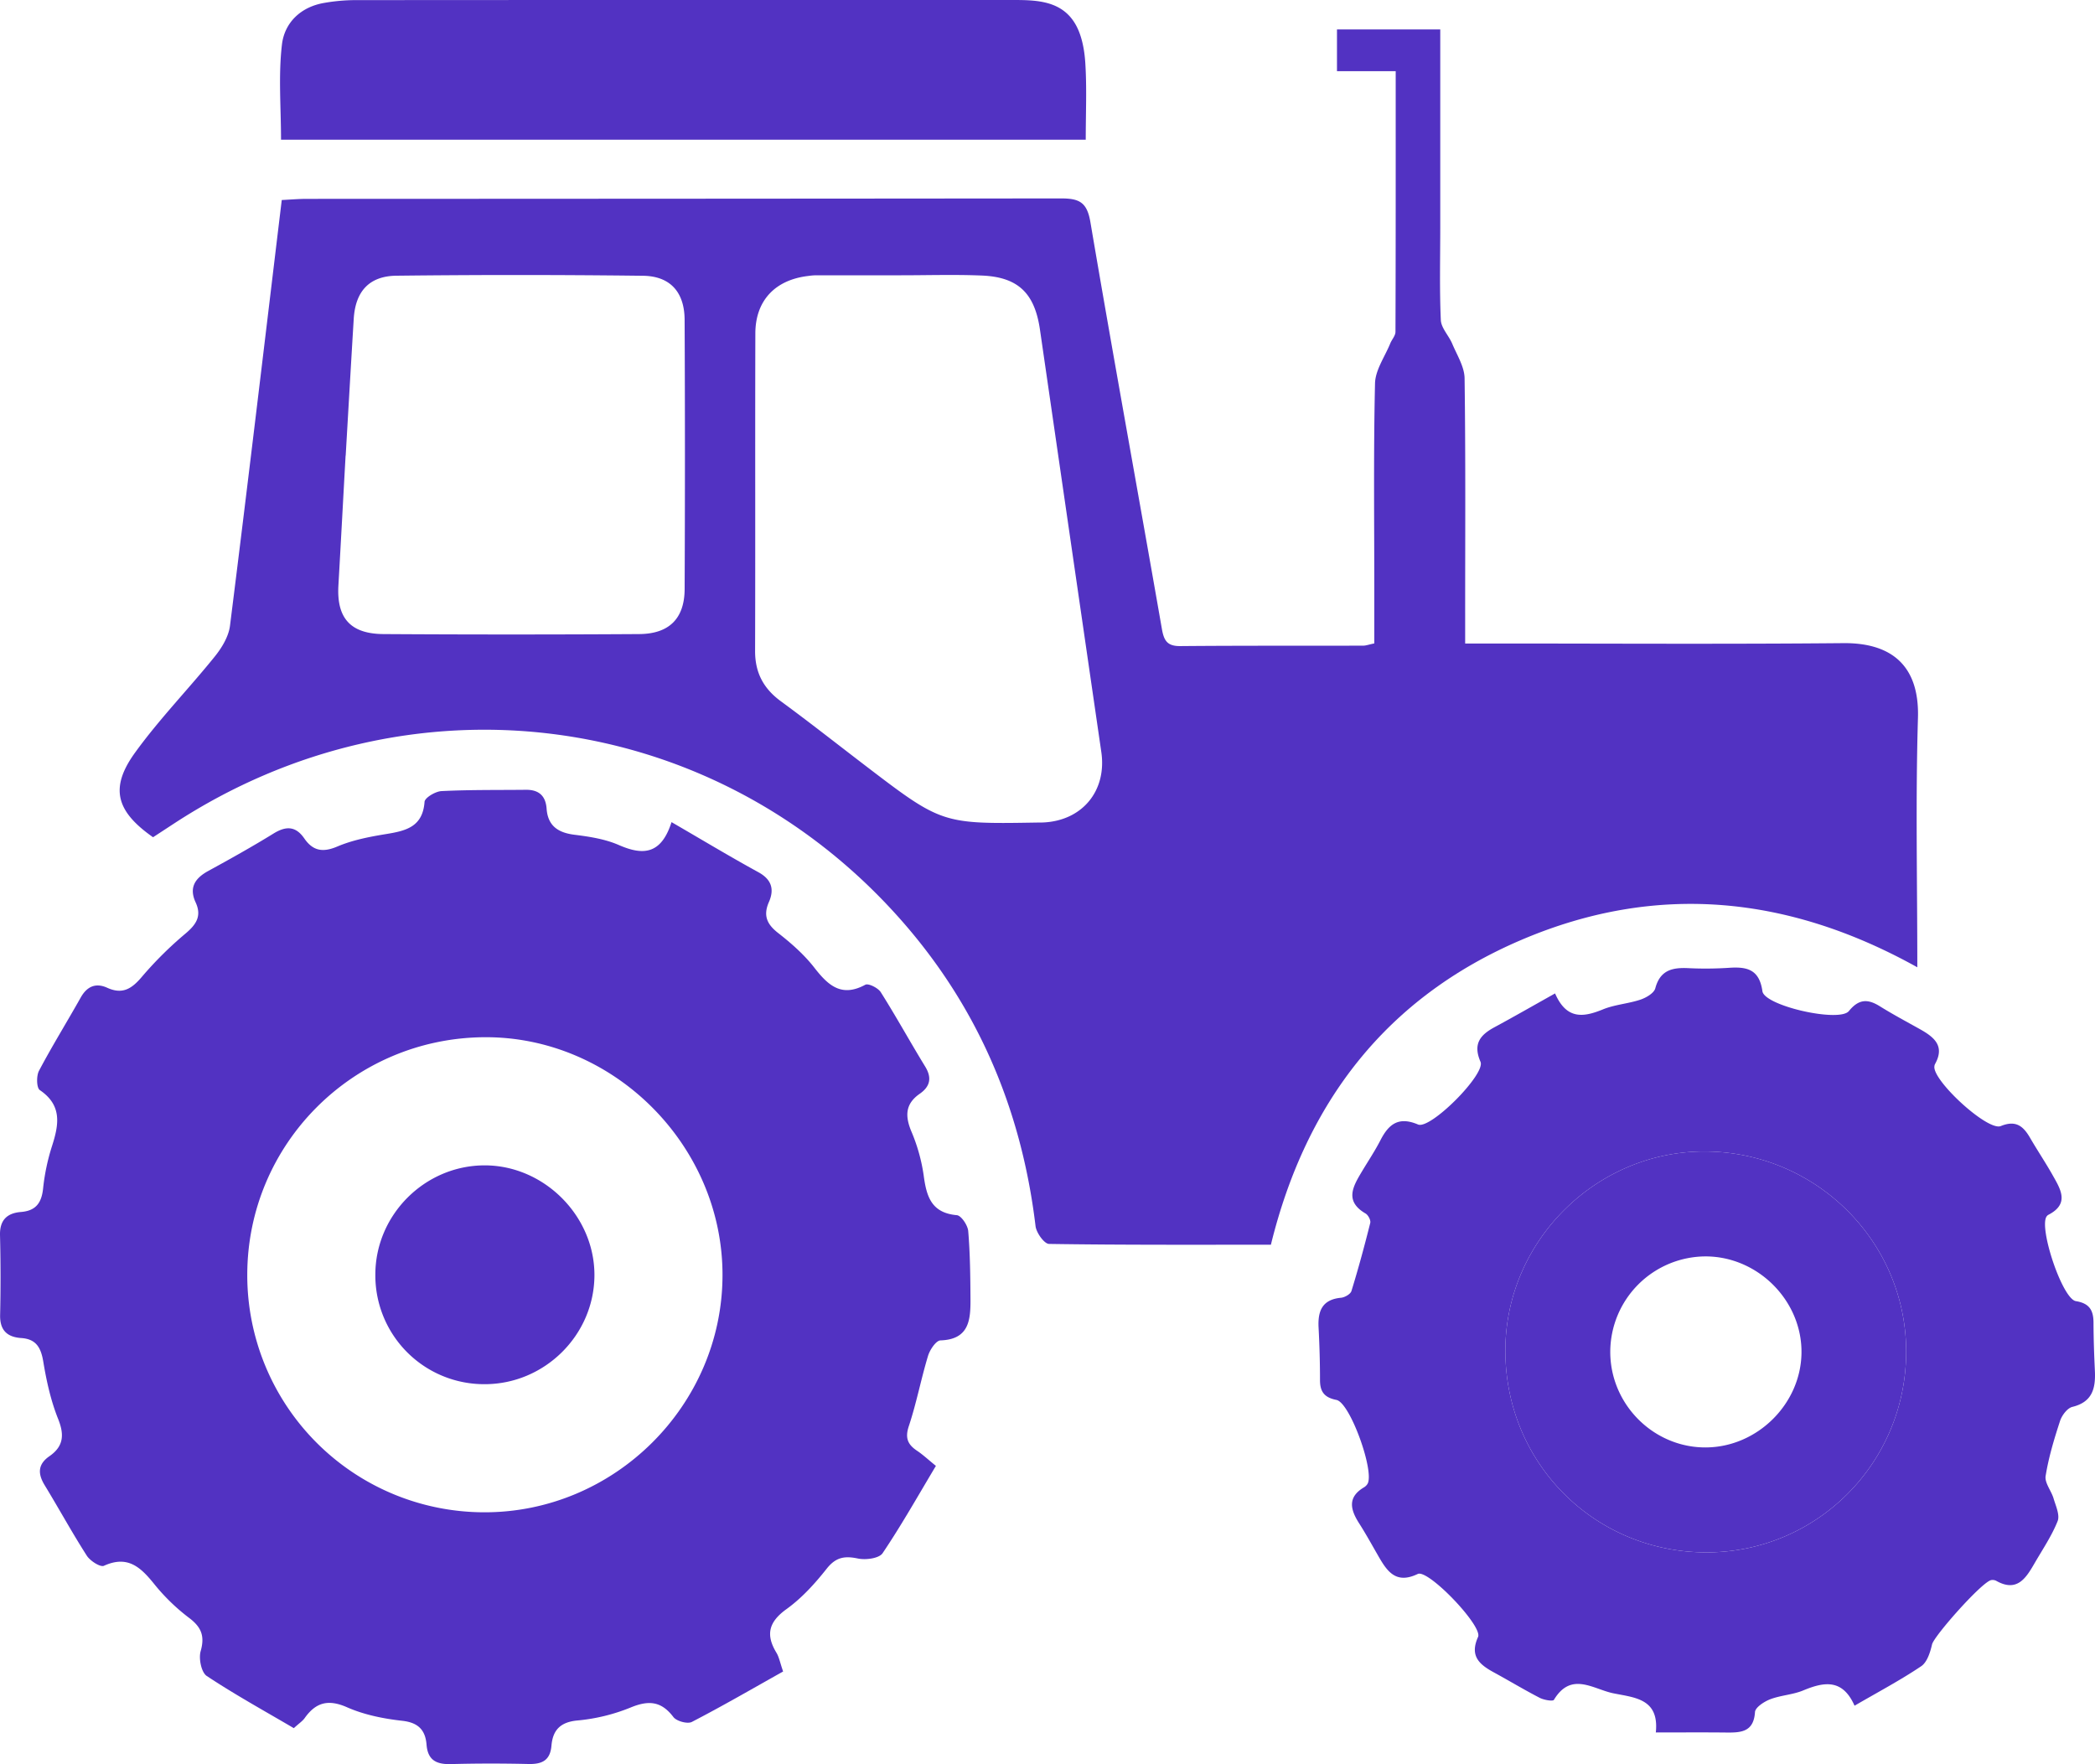 <svg xmlns="http://www.w3.org/2000/svg" viewBox="0 0 1194.629 1005.939">
  <g>
    <path d="M1215.648,523.036c0,38.491,0,75.378,0,112.266,0,17.81-.461,35.64.318,53.415.2,4.6,4.575,8.911,6.525,13.568,2.7,6.451,6.937,13.075,7.027,19.673.62,45.167.327,90.347.328,135.523,0,4.686,0,9.373,0,15.712h14.961c66.9,0,133.794.412,200.683-.208,25.858-.24,43.487,11.352,42.553,42.615-1.4,46.819-.364,93.711-.364,142.221-73.668-41-149.011-48.428-225.885-15.571-76.832,32.838-122.777,92.506-142.72,173.767-42.376,0-84.454.194-126.519-.452-2.707-.042-7.229-6.346-7.683-10.124-8.157-67.978-34.029-127.838-80.324-178.621-106.74-117.087-277.687-138.228-411.2-50.8-3.964,2.6-7.934,5.184-11.7,7.644-21.091-14.749-24.83-28.072-10.33-48.155,13.886-19.233,30.616-36.392,45.539-54.911,4.02-4.989,7.886-11.375,8.659-17.517,10.122-80.479,19.676-161.03,29.519-242.774,5-.242,9.626-.658,14.247-.659q215.02-.052,430.039-.249c10.464-.024,14.9,2.136,16.82,13.478,13.142,77.415,27.285,154.659,40.776,232.015,1.177,6.752,3.127,9.839,10.467,9.774,34.748-.3,69.5-.16,104.25-.243,1.668,0,3.334-.648,6.4-1.284q0-15.519,0-30.991c0-39.094-.478-78.2.413-117.274.175-7.664,5.613-15.22,8.693-22.8.911-2.243,2.959-4.386,2.967-6.58.173-49.012.132-98.025.132-148.659h-33.486v-23.8ZM907.317,663.224q-24.1,0-48.2.017a34.263,34.263,0,0,0-3.886.371c-18.825,2.2-30.083,13.993-30.139,32.718-.18,60.357.041,120.715-.147,181.071-.039,12.375,4.766,21.453,14.689,28.721,16.105,11.8,31.784,24.173,47.649,36.3,44.194,33.773,44.2,33.771,99.038,32.857.868-.014,1.738.007,2.605-.026,22.462-.856,36.677-17.961,33.446-40.18q-17.511-120.411-34.983-240.827c-3.012-20.782-12.4-30.027-33.185-30.877C938.6,662.728,922.948,663.24,907.317,663.224ZM591.494,766.044l-.055,0c-1.38,24.682-2.684,49.369-4.1,74.049-1.065,18.519,6.789,27.606,25.719,27.723q72.874.452,145.753,0c17.116-.1,25.885-8.848,25.96-25.669q.344-76.779-.013-153.561c-.075-15.73-8.186-24.9-23.734-25.085q-70.261-.845-140.538-.04c-15.679.172-23.461,9.022-24.411,24.655C594.493,714.089,593.014,740.068,591.494,766.044Z" transform="translate(-394.371 -506.248)" fill="#5232c2"/>
    <path d="M777.3,975.045c18.1,10.5,33.618,19.851,49.494,28.541,7.624,4.173,9.2,9.787,6.03,17.036-3.347,7.652-1.175,12.626,5.272,17.654,7.49,5.843,14.838,12.314,20.64,19.764,7.883,10.121,15.453,17.092,29.058,9.737,1.758-.951,7.279,1.8,8.825,4.252,8.789,13.912,16.72,28.362,25.321,42.4,3.993,6.516,2.767,11.44-3.113,15.525-8.246,5.73-8.426,12.616-4.807,21.371a100.917,100.917,0,0,1,7.033,24.972c1.59,12.031,4.284,21.588,18.928,22.875,2.512.221,6.224,5.757,6.5,9.078,1.079,12.943,1.213,25.982,1.286,38.988.066,11.751-.834,22.8-17.095,23.338-2.531.084-6.053,5.327-7.1,8.794-4.016,13.253-6.593,26.961-10.962,40.081-2.275,6.833-.592,10.536,4.762,14.1,3.2,2.132,6.041,4.815,10.682,8.58-10.069,16.807-19.586,33.745-30.409,49.8-1.994,2.959-9.624,3.967-14.05,3.029-7.661-1.624-12.641-.753-17.834,5.819-6.682,8.456-14.2,16.754-22.879,23-10.127,7.283-12.037,14.559-5.776,24.881,1.519,2.5,2.048,5.609,3.823,10.712-17.349,9.722-34.474,19.673-52.044,28.762-2.49,1.288-8.73-.422-10.528-2.795-6.993-9.231-14.31-9.615-24.556-5.358a105.678,105.678,0,0,1-30.229,7.332c-9.8.927-14,5.6-14.746,14.376-.719,8.458-5.423,10.612-13.111,10.437-14.707-.334-29.436-.349-44.141.052-8.188.223-13.253-2.071-13.972-11.069-.662-8.289-4.661-12.6-13.853-13.624-10.684-1.188-21.708-3.4-31.468-7.7-10.72-4.726-17.8-2.823-24.173,6.156-1.216,1.715-3.124,2.939-6.2,5.746-16.478-9.689-33.505-19.054-49.645-29.758-3.091-2.05-4.677-9.942-3.475-14.142,2.435-8.509.457-13.6-6.383-18.824a113.908,113.908,0,0,1-19.664-18.92c-7.793-9.721-15.209-17.274-29.111-10.941-2.047.932-7.856-2.8-9.756-5.76-8.416-13.124-15.895-26.844-24.014-40.164-4-6.559-3.989-11.93,2.691-16.564,8.006-5.554,8.64-12.084,4.987-21.2-4.157-10.368-6.642-21.577-8.475-32.649-1.32-7.972-4-12.949-12.549-13.527-8.1-.549-12.272-4.454-12.076-13.164q.51-22.7-.063-45.416c-.228-8.7,4.015-12.679,11.989-13.314,8.491-.676,11.732-5.237,12.588-13.439a120.447,120.447,0,0,1,5.079-24.143c3.918-12.211,5.888-23.182-6.954-31.913-1.89-1.285-2.023-8.071-.478-11,7.486-14.165,15.946-27.812,23.8-41.788,3.59-6.388,8.613-8.521,15.1-5.568,8.8,4.008,14.09.512,19.824-6.3a210.526,210.526,0,0,1,24.936-24.7c6.051-5.134,9.245-9.939,5.661-17.694-3.891-8.42-.35-13.774,7.207-17.907,12.544-6.862,25.049-13.835,37.212-21.341,7.112-4.389,12.642-4.317,17.548,2.791s10.518,8.145,18.823,4.617c8.667-3.682,18.266-5.549,27.643-7.078,11.272-1.838,21.066-3.965,22.106-18.4.17-2.357,6.2-5.956,9.663-6.128,16.016-.8,32.082-.572,48.13-.743,7.323-.078,11.268,3.359,11.81,10.787.714,9.787,6.533,13.683,15.9,14.851,8.558,1.068,17.458,2.441,25.261,5.848C760.863,994.045,771.322,993.736,777.3,975.045Zm-241.93,258.147a135.229,135.229,0,0,0,134.6,135.4c74.564.428,136.35-60.854,136.394-135.281.044-74.212-62.418-136.371-136.276-135.613C595.445,1098.461,535.421,1158.831,535.373,1233.192Z" transform="translate(-394.371 -506.248)" fill="#5232c2"/>
    <path d="M1281.118,1072.723c6.572,15.1,16.2,13.633,27.338,9.087,6.744-2.753,14.394-3.21,21.354-5.544,3.273-1.1,7.722-3.7,8.458-6.464,2.75-10.341,9.681-11.917,18.729-11.492a205.739,205.739,0,0,0,23.434-.2c10.152-.684,17.174.926,18.92,13.355,1.175,8.364,43.9,17.993,49.318,11.311,5.636-6.95,10.759-7.014,17.657-2.719,7.355,4.58,15.019,8.669,22.59,12.9,8.055,4.5,14.776,9.513,8.82,20.131a3.52,3.52,0,0,0-.32,1.258c-1.035,8.1,30.378,37.062,37.865,34.01,8.679-3.538,12.862.094,16.745,6.794,4.13,7.126,8.744,13.975,12.786,21.147,4.5,7.989,9.878,16.344-2.409,22.676a2.972,2.972,0,0,0-.956.876c-4.65,6.269,8.887,47.085,16.65,48.339,7.8,1.259,10.029,5.285,10.054,12.308.032,9.112.349,18.229.782,27.332.471,9.9-1.272,17.84-12.828,20.655-2.89.7-5.992,4.833-7.036,8.028-3.358,10.276-6.512,20.738-8.223,31.373-.632,3.928,3.252,8.452,4.544,12.859,1.245,4.247,3.671,9.44,2.29,12.907-3.337,8.381-8.532,16.033-13.091,23.914-4.936,8.531-10.029,16.892-22.045,10.037a4.688,4.688,0,0,0-2.554-.371c-4.917.394-32.807,31.879-33.909,36.692-1.024,4.472-2.8,10.17-6.189,12.449-11.79,7.935-24.421,14.62-38,22.516-6.884-15.539-17.477-13.61-29.306-8.7-5.936,2.465-12.773,2.721-18.8,5.035-3.451,1.326-8.5,4.62-8.669,7.294-.72,11.236-7.774,11.761-16.116,11.667-12.961-.146-25.924-.039-40.43-.039,1.982-19.194-11.818-19.835-24.082-22.3-11.654-2.342-24.141-12.677-34.03,3.694-.577.955-5.683.1-8.055-1.12-8.854-4.57-17.4-9.735-26.151-14.506-8.224-4.483-14-9.276-9.045-20.259,2.774-6.144-28.453-38.752-34.385-35.894-12.165,5.86-17.235-1.11-22.247-9.8-3.684-6.384-7.226-12.861-11.191-19.067-4.993-7.814-6.8-14.9,2.849-20.573a5.985,5.985,0,0,0,1.854-1.813c4.392-6.6-9.779-46.43-17.638-47.981-6.912-1.364-9.382-4.688-9.378-11.342.005-9.978-.289-19.966-.812-29.932-.494-9.41,2.04-15.977,12.787-16.989,2.155-.2,5.412-2.068,5.959-3.845,3.95-12.829,7.466-25.8,10.721-38.824.381-1.523-1.171-4.5-2.662-5.366-12.067-7.031-7.226-15.357-2.185-23.8,3.557-5.957,7.443-11.745,10.606-17.9,4.731-9.211,10.323-13.806,21.492-9.055,7.066,3.006,38.653-28.724,35.621-35.745-4.375-10.131-.3-15.25,7.919-19.7C1257.546,1086.07,1268.418,1079.832,1281.118,1072.723Zm200.2,204.9c.358-62.718-50.723-114.151-113.987-114.772-62.116-.61-114.057,50.456-114.556,112.627-.515,64.154,49.916,115.522,113.86,115.976C1429.726,1391.9,1480.952,1341.05,1481.315,1277.618Z" transform="translate(-394.371 -506.248)" fill="#5232c2"/>
    <path d="M1013.494,585.911H554.618c0-18.351-1.563-36.53.531-54.277,1.478-12.525,10.787-21.568,24.391-23.781a105.484,105.484,0,0,1,16.779-1.537q188.087-.128,376.175-.065c13.275,0,26.986.556,34.722,13.142,3.936,6.4,5.513,14.922,6.014,22.624C1014.154,556.192,1013.494,570.47,1013.494,585.911Z" transform="translate(-394.371 -506.248)" fill="#5232c2"/>
    <path d="M1481.315,1277.618c-.362,63.432-51.589,114.278-114.682,113.83-63.945-.454-114.376-51.822-113.86-115.976.5-62.17,52.44-113.236,114.556-112.627C1430.592,1163.467,1481.673,1214.9,1481.315,1277.618Zm-168.725-.534c-.011,30.043,24.746,54.749,54.638,54.525,29.2-.218,54-24.745,54.4-53.8.407-29.6-24.517-54.892-54.323-55.127A54.575,54.575,0,0,0,1312.59,1277.084Z" transform="translate(-394.371 -506.248)" fill="#5232c2"/>
    <path d="M608.406,1232.825c.145-33.909,28.173-61.919,62.1-62.056,34.09-.138,63.1,28.941,62.829,62.975-.271,33.893-28.409,61.734-62.458,61.8A62.045,62.045,0,0,1,608.406,1232.825Z" transform="translate(-394.371 -506.248)" fill="#5232c2"/>
  </g>
</svg>

